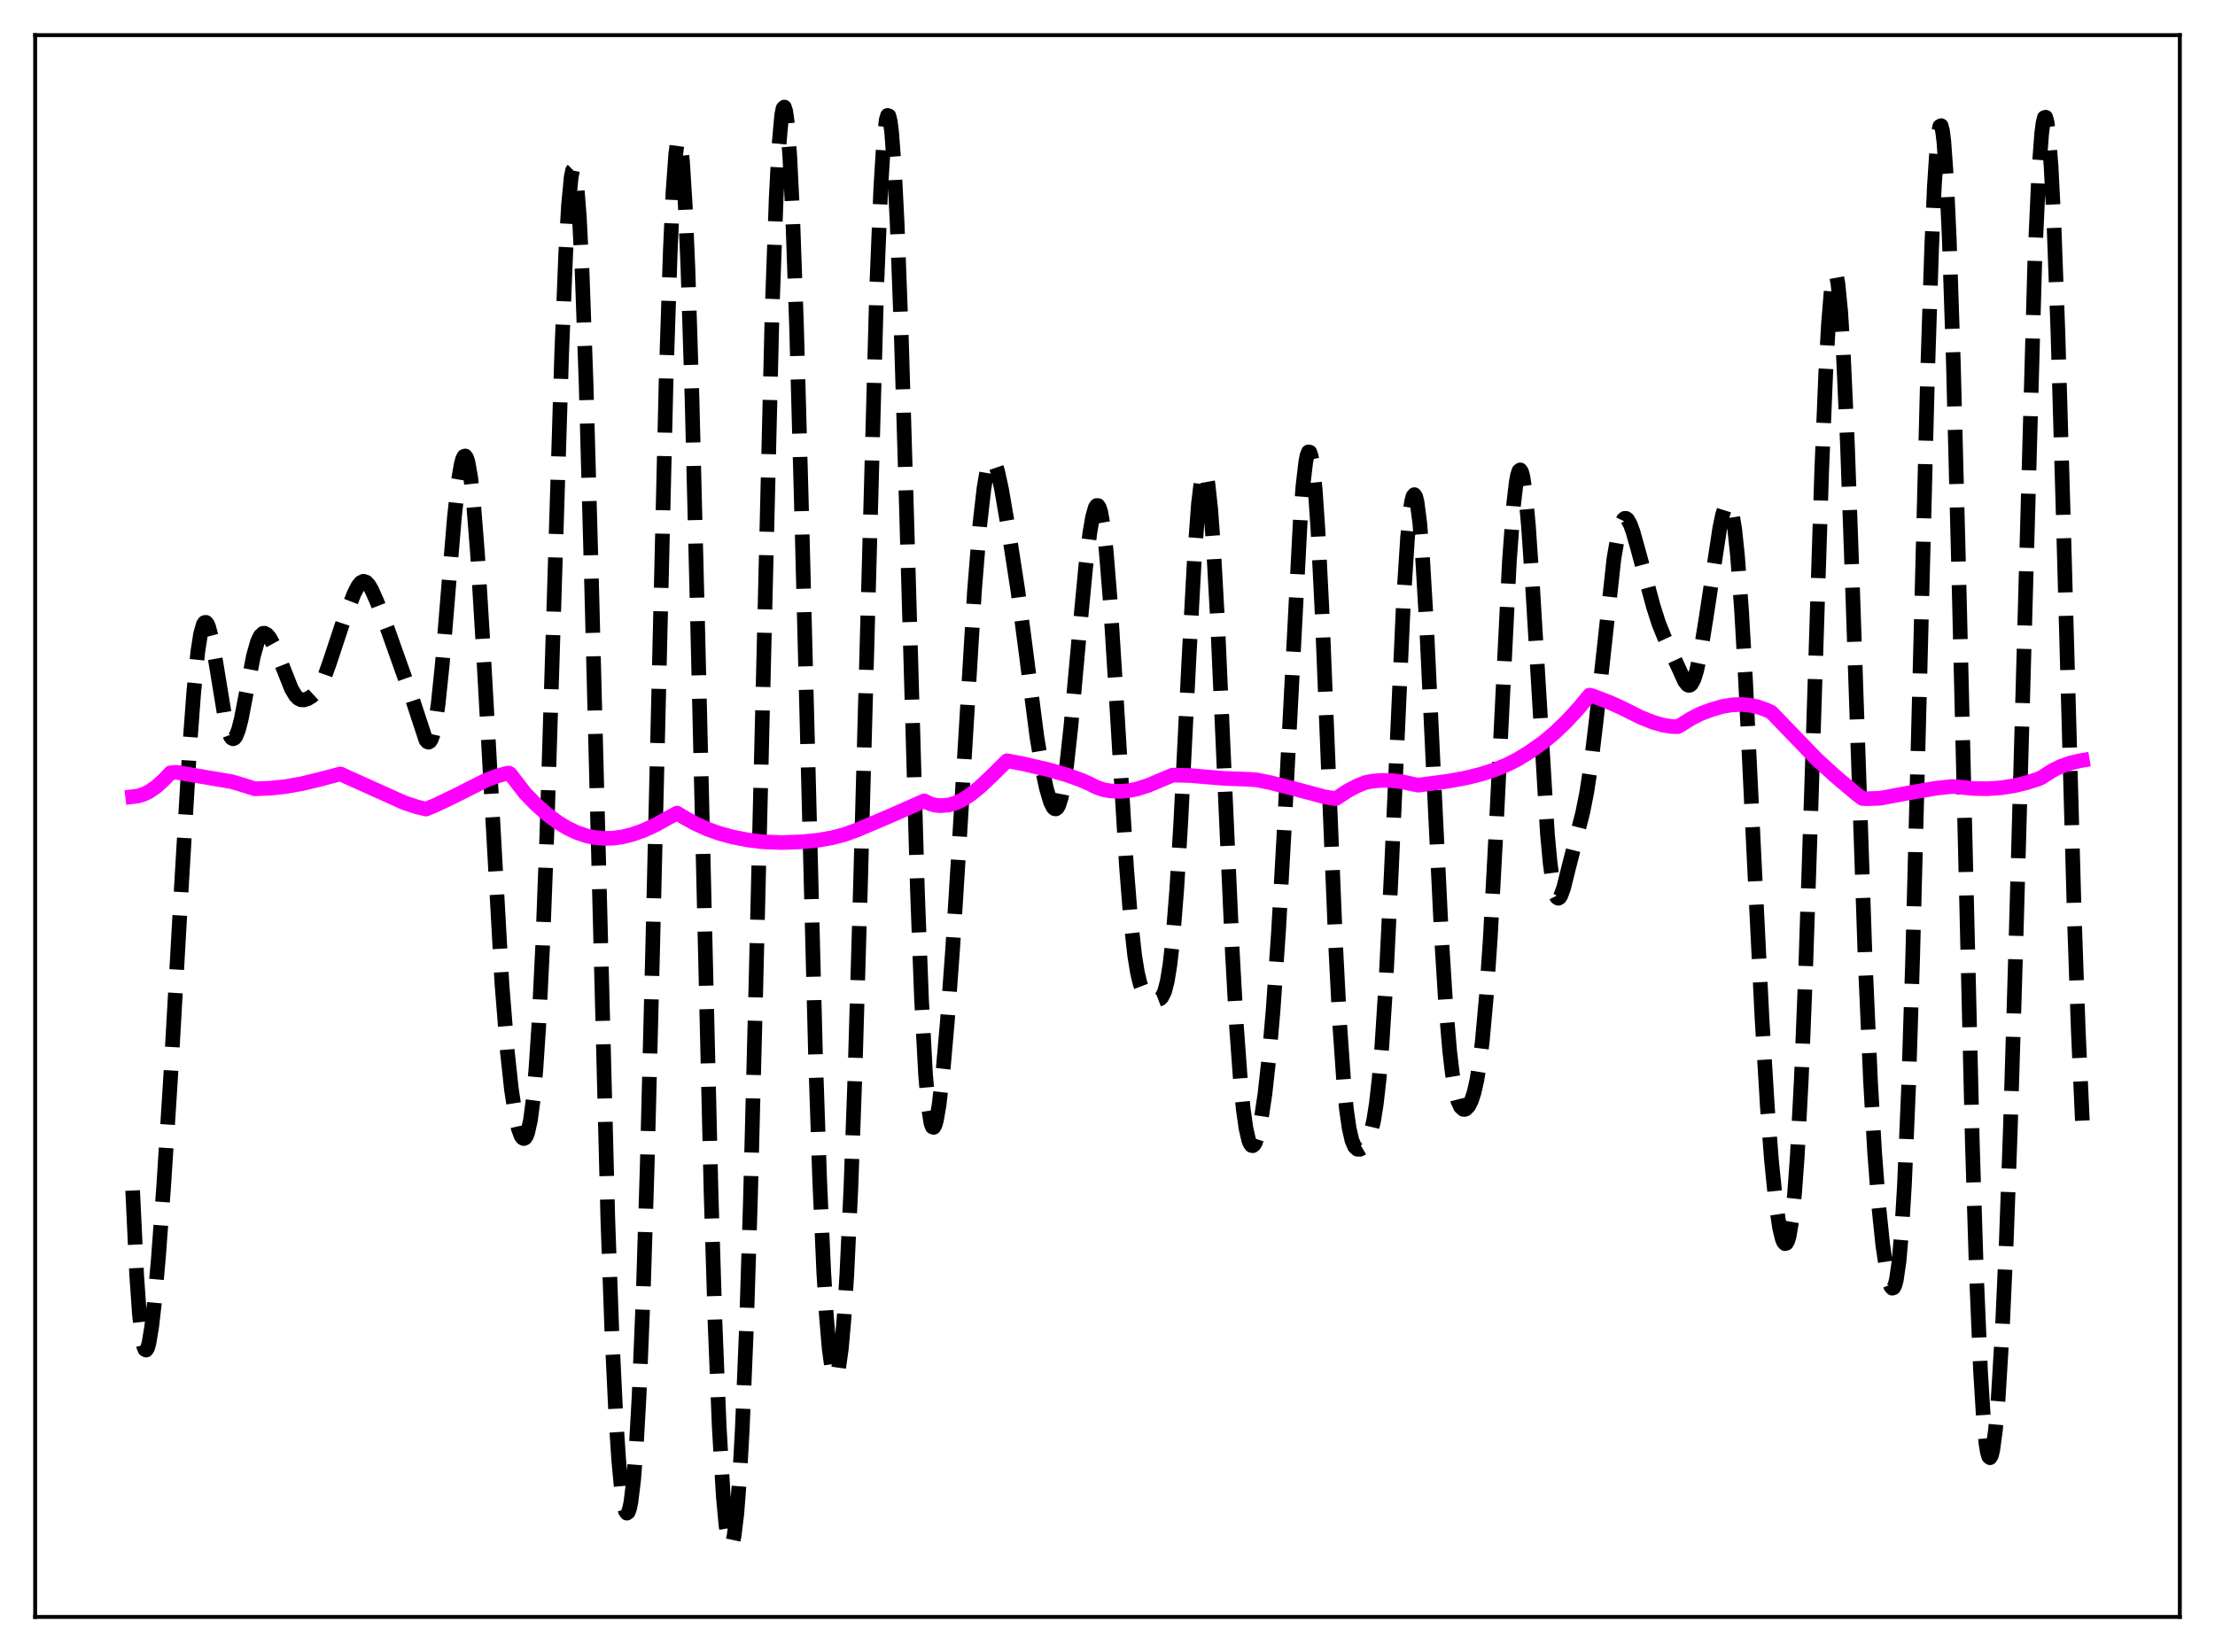 <?xml version="1.0" encoding="utf-8" standalone="no"?>
<!DOCTYPE svg PUBLIC "-//W3C//DTD SVG 1.1//EN"
  "http://www.w3.org/Graphics/SVG/1.1/DTD/svg11.dtd">
<svg xmlns:xlink="http://www.w3.org/1999/xlink" width="453.6pt" height="338.4pt" viewBox="0 0 453.6 338.4" xmlns="http://www.w3.org/2000/svg" version="1.1">
 <defs>
  <style type="text/css">*{stroke-linejoin: round; stroke-linecap: butt}</style>
 </defs>
 <g id="figure_1">
  <g id="patch_1">
   <path d="M 0 338.4 
L 453.6 338.4 
L 453.6 0 
L 0 0 
z
" style="fill: #ffffff"/>
  </g>
  <g id="axes_1">
   <g id="patch_2">
    <path d="M 7.2 331.2 
L 446.4 331.2 
L 446.4 7.2 
L 7.2 7.2 
z
" style="fill: #ffffff"/>
   </g>
   <g id="matplotlib.axis_1"/>
   <g id="matplotlib.axis_2"/>
   <g id="line2d_1">
    <path d="M 27.164 243.857 
L 27.998 261.31 
L 28.554 269.243 
L 29.11 274.214 
L 29.388 275.639 
L 29.666 276.401 
L 29.944 276.541 
L 30.222 276.105 
L 30.5 275.14 
L 31.056 271.825 
L 31.612 266.984 
L 32.446 257.606 
L 33.559 242.418 
L 34.949 220.52 
L 37.173 181.215 
L 38.842 153.084 
L 39.676 141.803 
L 40.51 133.509 
L 41.066 129.909 
L 41.622 127.917 
L 41.9 127.51 
L 42.178 127.475 
L 42.456 127.79 
L 42.734 128.427 
L 43.29 130.534 
L 44.124 135.183 
L 46.071 147.068 
L 46.627 149.385 
L 47.183 150.838 
L 47.461 151.208 
L 47.739 151.331 
L 48.017 151.209 
L 48.295 150.847 
L 48.851 149.449 
L 49.407 147.277 
L 50.519 141.5 
L 51.91 134.325 
L 52.744 131.396 
L 53.3 130.249 
L 53.856 129.737 
L 54.134 129.698 
L 54.69 129.987 
L 55.246 130.669 
L 56.08 132.208 
L 57.193 134.841 
L 59.695 141.125 
L 60.529 142.503 
L 61.085 143.059 
L 61.641 143.333 
L 62.197 143.371 
L 63.031 143.113 
L 63.866 142.604 
L 64.7 141.831 
L 65.534 140.645 
L 66.368 138.901 
L 67.48 135.776 
L 70.261 127.374 
L 72.485 121.648 
L 73.319 120.013 
L 73.875 119.325 
L 74.431 119.057 
L 74.987 119.236 
L 75.543 119.837 
L 76.1 120.78 
L 77.212 123.288 
L 79.436 129.045 
L 84.441 143.16 
L 87.221 151.606 
L 87.499 151.931 
L 87.777 152.026 
L 88.056 151.86 
L 88.334 151.403 
L 88.612 150.635 
L 89.168 148.106 
L 89.724 144.244 
L 90.558 136.208 
L 91.948 119.199 
L 93.06 105.915 
L 93.894 98.324 
L 94.451 95.046 
L 94.729 94.039 
L 95.007 93.484 
L 95.285 93.398 
L 95.563 93.789 
L 95.841 94.662 
L 96.397 97.837 
L 96.953 102.838 
L 97.787 113.377 
L 98.899 131.737 
L 102.792 201.59 
L 103.904 215.466 
L 104.738 223.168 
L 105.572 228.634 
L 106.128 231.103 
L 106.685 232.645 
L 106.963 233.057 
L 107.241 233.215 
L 107.519 233.102 
L 107.797 232.695 
L 108.075 231.969 
L 108.631 229.434 
L 109.187 225.222 
L 109.743 219.048 
L 110.299 210.668 
L 111.133 193.667 
L 111.967 171.524 
L 113.358 126.499 
L 115.026 72.362 
L 115.86 51.741 
L 116.416 42.065 
L 116.972 36.255 
L 117.25 34.91 
L 117.528 34.639 
L 117.806 35.454 
L 118.084 37.355 
L 118.64 44.36 
L 119.197 55.43 
L 120.031 78.77 
L 121.143 119.377 
L 124.479 249.945 
L 125.314 273.245 
L 126.148 290.68 
L 126.704 299.078 
L 127.26 305.018 
L 127.816 308.617 
L 128.094 309.563 
L 128.372 309.945 
L 128.65 309.76 
L 128.928 308.999 
L 129.206 307.648 
L 129.762 303.101 
L 130.318 295.94 
L 130.874 285.981 
L 131.709 265.538 
L 132.543 238.61 
L 133.655 194.379 
L 136.435 76.728 
L 137.269 51.295 
L 137.826 39.198 
L 138.382 31.534 
L 138.66 29.457 
L 138.938 28.579 
L 139.216 28.904 
L 139.494 30.429 
L 139.772 33.136 
L 140.328 41.985 
L 140.884 55.11 
L 141.718 81.693 
L 142.83 126.41 
L 145.611 244.202 
L 146.445 271.309 
L 147.279 292.138 
L 148.113 306.45 
L 148.669 312.467 
L 149.225 315.782 
L 149.503 316.452 
L 149.782 316.473 
L 150.06 315.845 
L 150.338 314.567 
L 150.894 310.036 
L 151.45 302.803 
L 152.006 292.781 
L 152.84 272.414 
L 153.674 245.844 
L 154.786 202.33 
L 158.123 63.535 
L 158.957 40.429 
L 159.513 29.881 
L 160.069 23.649 
L 160.347 22.218 
L 160.625 21.927 
L 160.903 22.775 
L 161.181 24.749 
L 161.737 31.984 
L 162.294 43.338 
L 163.128 67.079 
L 164.24 107.884 
L 167.02 216.694 
L 167.854 241.573 
L 168.689 260.493 
L 169.245 269.696 
L 169.801 276.258 
L 170.357 280.31 
L 170.635 281.436 
L 170.913 281.982 
L 171.191 281.955 
L 171.469 281.364 
L 171.747 280.208 
L 172.303 276.194 
L 172.859 269.858 
L 173.415 261.123 
L 174.249 243.392 
L 175.084 220.207 
L 176.196 182.024 
L 179.532 58.914 
L 180.366 38.628 
L 180.923 29.609 
L 181.479 24.593 
L 181.757 23.642 
L 182.035 23.738 
L 182.313 24.875 
L 182.591 27.037 
L 183.147 34.319 
L 183.703 45.265 
L 184.537 67.518 
L 185.649 104.8 
L 187.874 182.353 
L 188.708 204.54 
L 189.542 220.137 
L 190.098 226.62 
L 190.654 230.11 
L 190.932 230.827 
L 191.21 230.925 
L 191.488 230.459 
L 191.766 229.488 
L 192.322 226.251 
L 193.157 218.895 
L 193.991 209.387 
L 195.103 194.172 
L 196.493 171.841 
L 199.552 121.118 
L 200.664 107.387 
L 201.498 100.056 
L 202.054 96.779 
L 202.61 94.846 
L 202.888 94.379 
L 203.166 94.23 
L 203.444 94.386 
L 203.722 94.823 
L 204.278 96.439 
L 205.112 100.251 
L 206.503 108.372 
L 208.449 120.997 
L 209.839 131.551 
L 212.342 150.944 
L 213.454 157.585 
L 214.288 161.479 
L 215.122 164.293 
L 215.678 165.392 
L 215.956 165.651 
L 216.234 165.69 
L 216.512 165.489 
L 216.79 165.031 
L 217.346 163.295 
L 217.903 160.439 
L 218.459 156.512 
L 219.293 148.932 
L 220.961 130.565 
L 222.351 115.968 
L 223.185 109.146 
L 223.742 105.892 
L 224.298 103.955 
L 224.576 103.549 
L 224.854 103.55 
L 225.132 103.976 
L 225.41 104.843 
L 225.966 107.921 
L 226.522 112.765 
L 227.356 123.017 
L 228.468 140.713 
L 230.693 177.629 
L 231.527 188.114 
L 232.361 195.69 
L 232.917 199.144 
L 233.473 201.483 
L 234.029 202.932 
L 234.585 203.75 
L 235.141 204.187 
L 236.254 204.633 
L 237.088 204.767 
L 237.644 204.552 
L 237.922 204.264 
L 238.478 203.138 
L 239.034 201.012 
L 239.59 197.591 
L 240.146 192.649 
L 240.98 182.18 
L 241.814 168.304 
L 243.483 134.922 
L 244.595 114.354 
L 245.429 103.143 
L 245.985 98.571 
L 246.263 97.278 
L 246.541 96.68 
L 246.819 96.79 
L 247.097 97.61 
L 247.375 99.132 
L 247.931 104.207 
L 248.488 111.768 
L 249.322 126.929 
L 250.712 158.183 
L 252.38 195.284 
L 253.214 210.232 
L 254.048 221.662 
L 254.605 227.209 
L 255.161 231.14 
L 255.717 233.562 
L 255.995 234.252 
L 256.273 234.619 
L 256.551 234.683 
L 256.829 234.462 
L 257.107 233.973 
L 257.663 232.248 
L 258.219 229.602 
L 259.053 224.001 
L 259.887 216.444 
L 260.721 206.823 
L 261.834 190.619 
L 262.946 170.755 
L 266.282 106.52 
L 266.838 99.423 
L 267.395 94.644 
L 267.673 93.247 
L 267.951 92.562 
L 268.229 92.615 
L 268.507 93.423 
L 268.785 94.99 
L 269.341 100.36 
L 269.897 108.532 
L 270.731 125.175 
L 272.121 159.677 
L 273.512 193.462 
L 274.346 209.694 
L 275.18 221.679 
L 275.736 227.272 
L 276.292 231.14 
L 276.848 233.563 
L 277.404 234.874 
L 277.96 235.401 
L 278.516 235.415 
L 279.072 235.088 
L 279.629 234.472 
L 280.185 233.488 
L 280.741 231.945 
L 281.297 229.572 
L 281.853 226.062 
L 282.409 221.133 
L 282.965 214.575 
L 283.799 201.528 
L 284.911 178.864 
L 287.414 123.094 
L 288.248 110.091 
L 288.804 104.475 
L 289.082 102.7 
L 289.36 101.644 
L 289.638 101.317 
L 289.916 101.719 
L 290.194 102.841 
L 290.75 107.158 
L 291.306 114.006 
L 292.141 128.138 
L 293.531 157.595 
L 295.199 191.974 
L 296.033 205.338 
L 296.867 215.244 
L 297.423 219.948 
L 297.98 223.29 
L 298.536 225.473 
L 299.092 226.718 
L 299.648 227.226 
L 299.926 227.254 
L 300.204 227.149 
L 300.76 226.563 
L 301.316 225.462 
L 301.872 223.761 
L 302.428 221.31 
L 302.984 217.923 
L 303.54 213.408 
L 304.375 204.188 
L 305.209 191.847 
L 306.321 171.084 
L 309.101 114.985 
L 309.935 103.641 
L 310.492 98.824 
L 310.77 97.331 
L 311.048 96.471 
L 311.326 96.25 
L 311.604 96.664 
L 311.882 97.702 
L 312.438 101.56 
L 312.994 107.569 
L 313.828 119.779 
L 316.887 170.781 
L 317.443 176.748 
L 317.999 180.913 
L 318.555 183.275 
L 318.833 183.826 
L 319.111 184.001 
L 319.389 183.84 
L 319.667 183.389 
L 320.223 181.821 
L 321.335 177.352 
L 323.004 170.813 
L 324.116 166.463 
L 324.95 162.264 
L 325.784 156.773 
L 326.896 147.461 
L 330.511 114.406 
L 331.345 109.586 
L 331.901 107.503 
L 332.457 106.38 
L 332.735 106.171 
L 333.013 106.183 
L 333.291 106.4 
L 333.847 107.367 
L 334.403 108.889 
L 335.516 112.844 
L 338.574 124.206 
L 339.686 127.695 
L 340.798 130.452 
L 343.857 137.042 
L 344.969 139.521 
L 345.525 140.24 
L 345.803 140.381 
L 346.081 140.349 
L 346.359 140.128 
L 346.915 139.093 
L 347.472 137.276 
L 348.306 133.279 
L 349.418 126.36 
L 352.198 108.089 
L 352.754 105.452 
L 353.311 103.689 
L 353.589 103.229 
L 353.867 103.101 
L 354.145 103.339 
L 354.423 103.975 
L 354.701 105.034 
L 355.257 108.497 
L 355.813 113.802 
L 356.647 125.071 
L 357.481 139.691 
L 359.149 174.454 
L 360.818 208.334 
L 361.93 226.723 
L 362.764 237.58 
L 363.598 245.843 
L 364.432 251.517 
L 364.988 253.796 
L 365.266 254.446 
L 365.544 254.743 
L 365.823 254.663 
L 366.101 254.177 
L 366.379 253.256 
L 366.935 249.987 
L 367.491 244.62 
L 368.047 236.976 
L 368.881 221.091 
L 369.715 200.213 
L 370.827 166.53 
L 373.052 96.591 
L 373.886 76.389 
L 374.442 66.359 
L 374.998 59.565 
L 375.276 57.471 
L 375.554 56.275 
L 375.832 55.988 
L 376.11 56.609 
L 376.388 58.13 
L 376.944 63.783 
L 377.5 72.682 
L 378.335 91.196 
L 379.447 122.568 
L 381.949 196.405 
L 383.061 221.579 
L 383.895 236.009 
L 384.73 246.966 
L 385.564 255.024 
L 386.398 260.587 
L 386.954 262.889 
L 387.232 263.559 
L 387.51 263.866 
L 387.788 263.766 
L 388.066 263.215 
L 388.344 262.16 
L 388.9 258.337 
L 389.456 251.904 
L 390.012 242.551 
L 390.847 222.74 
L 391.681 196.353 
L 393.071 142.204 
L 394.739 76.521 
L 395.573 50.801 
L 396.129 38.139 
L 396.686 29.718 
L 396.964 27.213 
L 397.242 25.882 
L 397.52 25.738 
L 397.798 26.782 
L 398.076 29.002 
L 398.632 36.872 
L 399.188 49.041 
L 400.022 74.307 
L 401.134 117.663 
L 403.915 234.371 
L 404.749 261.063 
L 405.583 280.823 
L 406.139 289.875 
L 406.695 295.665 
L 406.973 297.381 
L 407.251 298.346 
L 407.529 298.589 
L 407.807 298.139 
L 408.085 297.026 
L 408.641 292.921 
L 409.198 286.466 
L 410.032 272.659 
L 410.866 254.115 
L 411.7 231.014 
L 412.812 193.855 
L 416.705 53.158 
L 417.539 34.93 
L 418.095 27.454 
L 418.373 25.246 
L 418.651 24.094 
L 418.929 24.009 
L 419.207 24.995 
L 419.485 27.04 
L 420.041 34.221 
L 420.597 45.259 
L 421.432 68.001 
L 422.544 106.391 
L 424.768 186.997 
L 425.602 211.111 
L 426.436 229.54 
L 426.436 229.54 
" clip-path="url(#p90f77ebd22)" style="fill: none; stroke-dasharray: 11.1,4.8; stroke-dashoffset: 0; stroke: #000000; stroke-width: 3"/>
   </g>
   <g id="line2d_2">
    <path d="M 27.164 163.181 
L 28.276 163.04 
L 29.388 162.703 
L 30.5 162.172 
L 31.89 161.236 
L 33.281 160.001 
L 34.949 158.292 
L 36.061 158.18 
L 47.461 160.112 
L 50.241 160.948 
L 52.188 161.574 
L 55.524 161.44 
L 58.583 161.103 
L 61.919 160.508 
L 65.534 159.626 
L 69.705 158.522 
L 71.373 159.293 
L 82.773 164.419 
L 85.275 165.248 
L 87.221 165.727 
L 89.168 164.935 
L 93.06 163.072 
L 99.455 159.847 
L 101.68 158.988 
L 103.626 158.452 
L 104.182 158.344 
L 104.46 158.496 
L 107.519 162.469 
L 109.743 164.762 
L 111.967 166.742 
L 114.192 168.402 
L 116.138 169.586 
L 118.084 170.515 
L 120.031 171.185 
L 121.699 171.549 
L 123.645 171.734 
L 125.592 171.686 
L 127.538 171.408 
L 129.484 170.921 
L 131.709 170.134 
L 134.211 168.989 
L 136.991 167.444 
L 138.66 166.55 
L 140.05 167.42 
L 142.274 168.643 
L 144.777 169.795 
L 147.279 170.696 
L 150.06 171.451 
L 153.118 172.048 
L 156.177 172.431 
L 160.069 172.586 
L 164.24 172.432 
L 167.576 172.098 
L 170.357 171.614 
L 172.859 170.969 
L 175.64 169.954 
L 183.147 166.759 
L 189.264 164.04 
L 190.376 164.606 
L 191.488 164.929 
L 192.6 165.026 
L 194.269 164.896 
L 195.659 164.497 
L 197.049 163.846 
L 198.717 162.78 
L 200.664 161.215 
L 202.888 159.117 
L 206.225 155.824 
L 209.283 156.402 
L 214.844 157.691 
L 218.459 158.731 
L 221.517 159.827 
L 223.185 160.57 
L 224.576 161.276 
L 225.966 161.746 
L 227.356 162.002 
L 229.302 162.114 
L 230.971 161.983 
L 232.917 161.586 
L 235.141 160.87 
L 237.644 159.82 
L 240.146 158.772 
L 243.761 158.855 
L 246.541 159.098 
L 250.712 159.442 
L 255.995 159.638 
L 257.385 159.753 
L 260.165 160.315 
L 265.448 161.665 
L 271.287 163.226 
L 273.512 163.593 
L 274.068 163.261 
L 276.014 161.967 
L 277.96 160.952 
L 279.629 160.286 
L 281.019 160.015 
L 282.965 159.844 
L 284.911 159.876 
L 287.136 160.137 
L 289.638 160.676 
L 290.472 160.828 
L 296.589 160.005 
L 300.204 159.346 
L 303.262 158.59 
L 306.043 157.693 
L 308.545 156.677 
L 310.77 155.547 
L 313.272 154.003 
L 316.052 152.035 
L 318.277 150.181 
L 320.779 147.791 
L 323.282 145.075 
L 325.506 142.386 
L 326.062 142.507 
L 329.677 143.895 
L 332.179 145.025 
L 336.072 146.966 
L 338.574 147.963 
L 340.52 148.517 
L 342.189 148.794 
L 343.579 148.847 
L 344.135 148.546 
L 346.359 147.155 
L 348.306 146.173 
L 350.53 145.349 
L 352.754 144.705 
L 354.701 144.378 
L 356.647 144.297 
L 358.315 144.441 
L 359.984 144.796 
L 361.652 145.38 
L 362.764 145.903 
L 371.94 155.425 
L 375.832 158.981 
L 380.281 162.733 
L 381.393 163.559 
L 382.227 163.602 
L 385.008 163.514 
L 390.847 162.421 
L 396.407 161.462 
L 399.744 161.095 
L 400.578 161.153 
L 404.193 161.514 
L 406.973 161.562 
L 409.754 161.37 
L 412.534 160.934 
L 415.037 160.328 
L 417.539 159.515 
L 418.095 159.252 
L 420.319 157.818 
L 421.988 156.999 
L 423.934 156.301 
L 425.88 155.841 
L 426.436 155.748 
L 426.436 155.748 
" clip-path="url(#p90f77ebd22)" style="fill: none; stroke: #ff00ff; stroke-width: 3; stroke-linecap: square"/>
   </g>
   <g id="patch_3">
    <path d="M 7.2 331.2 
L 7.2 7.2 
" style="fill: none; stroke: #000000; stroke-width: 0.8; stroke-linejoin: miter; stroke-linecap: square"/>
   </g>
   <g id="patch_4">
    <path d="M 446.4 331.2 
L 446.4 7.2 
" style="fill: none; stroke: #000000; stroke-width: 0.8; stroke-linejoin: miter; stroke-linecap: square"/>
   </g>
   <g id="patch_5">
    <path d="M 7.2 331.2 
L 446.4 331.2 
" style="fill: none; stroke: #000000; stroke-width: 0.8; stroke-linejoin: miter; stroke-linecap: square"/>
   </g>
   <g id="patch_6">
    <path d="M 7.2 7.2 
L 446.4 7.2 
" style="fill: none; stroke: #000000; stroke-width: 0.8; stroke-linejoin: miter; stroke-linecap: square"/>
   </g>
  </g>
 </g>
 <defs>
  <clipPath id="p90f77ebd22">
   <rect x="7.2" y="7.2" width="439.2" height="324"/>
  </clipPath>
 </defs>
</svg>
